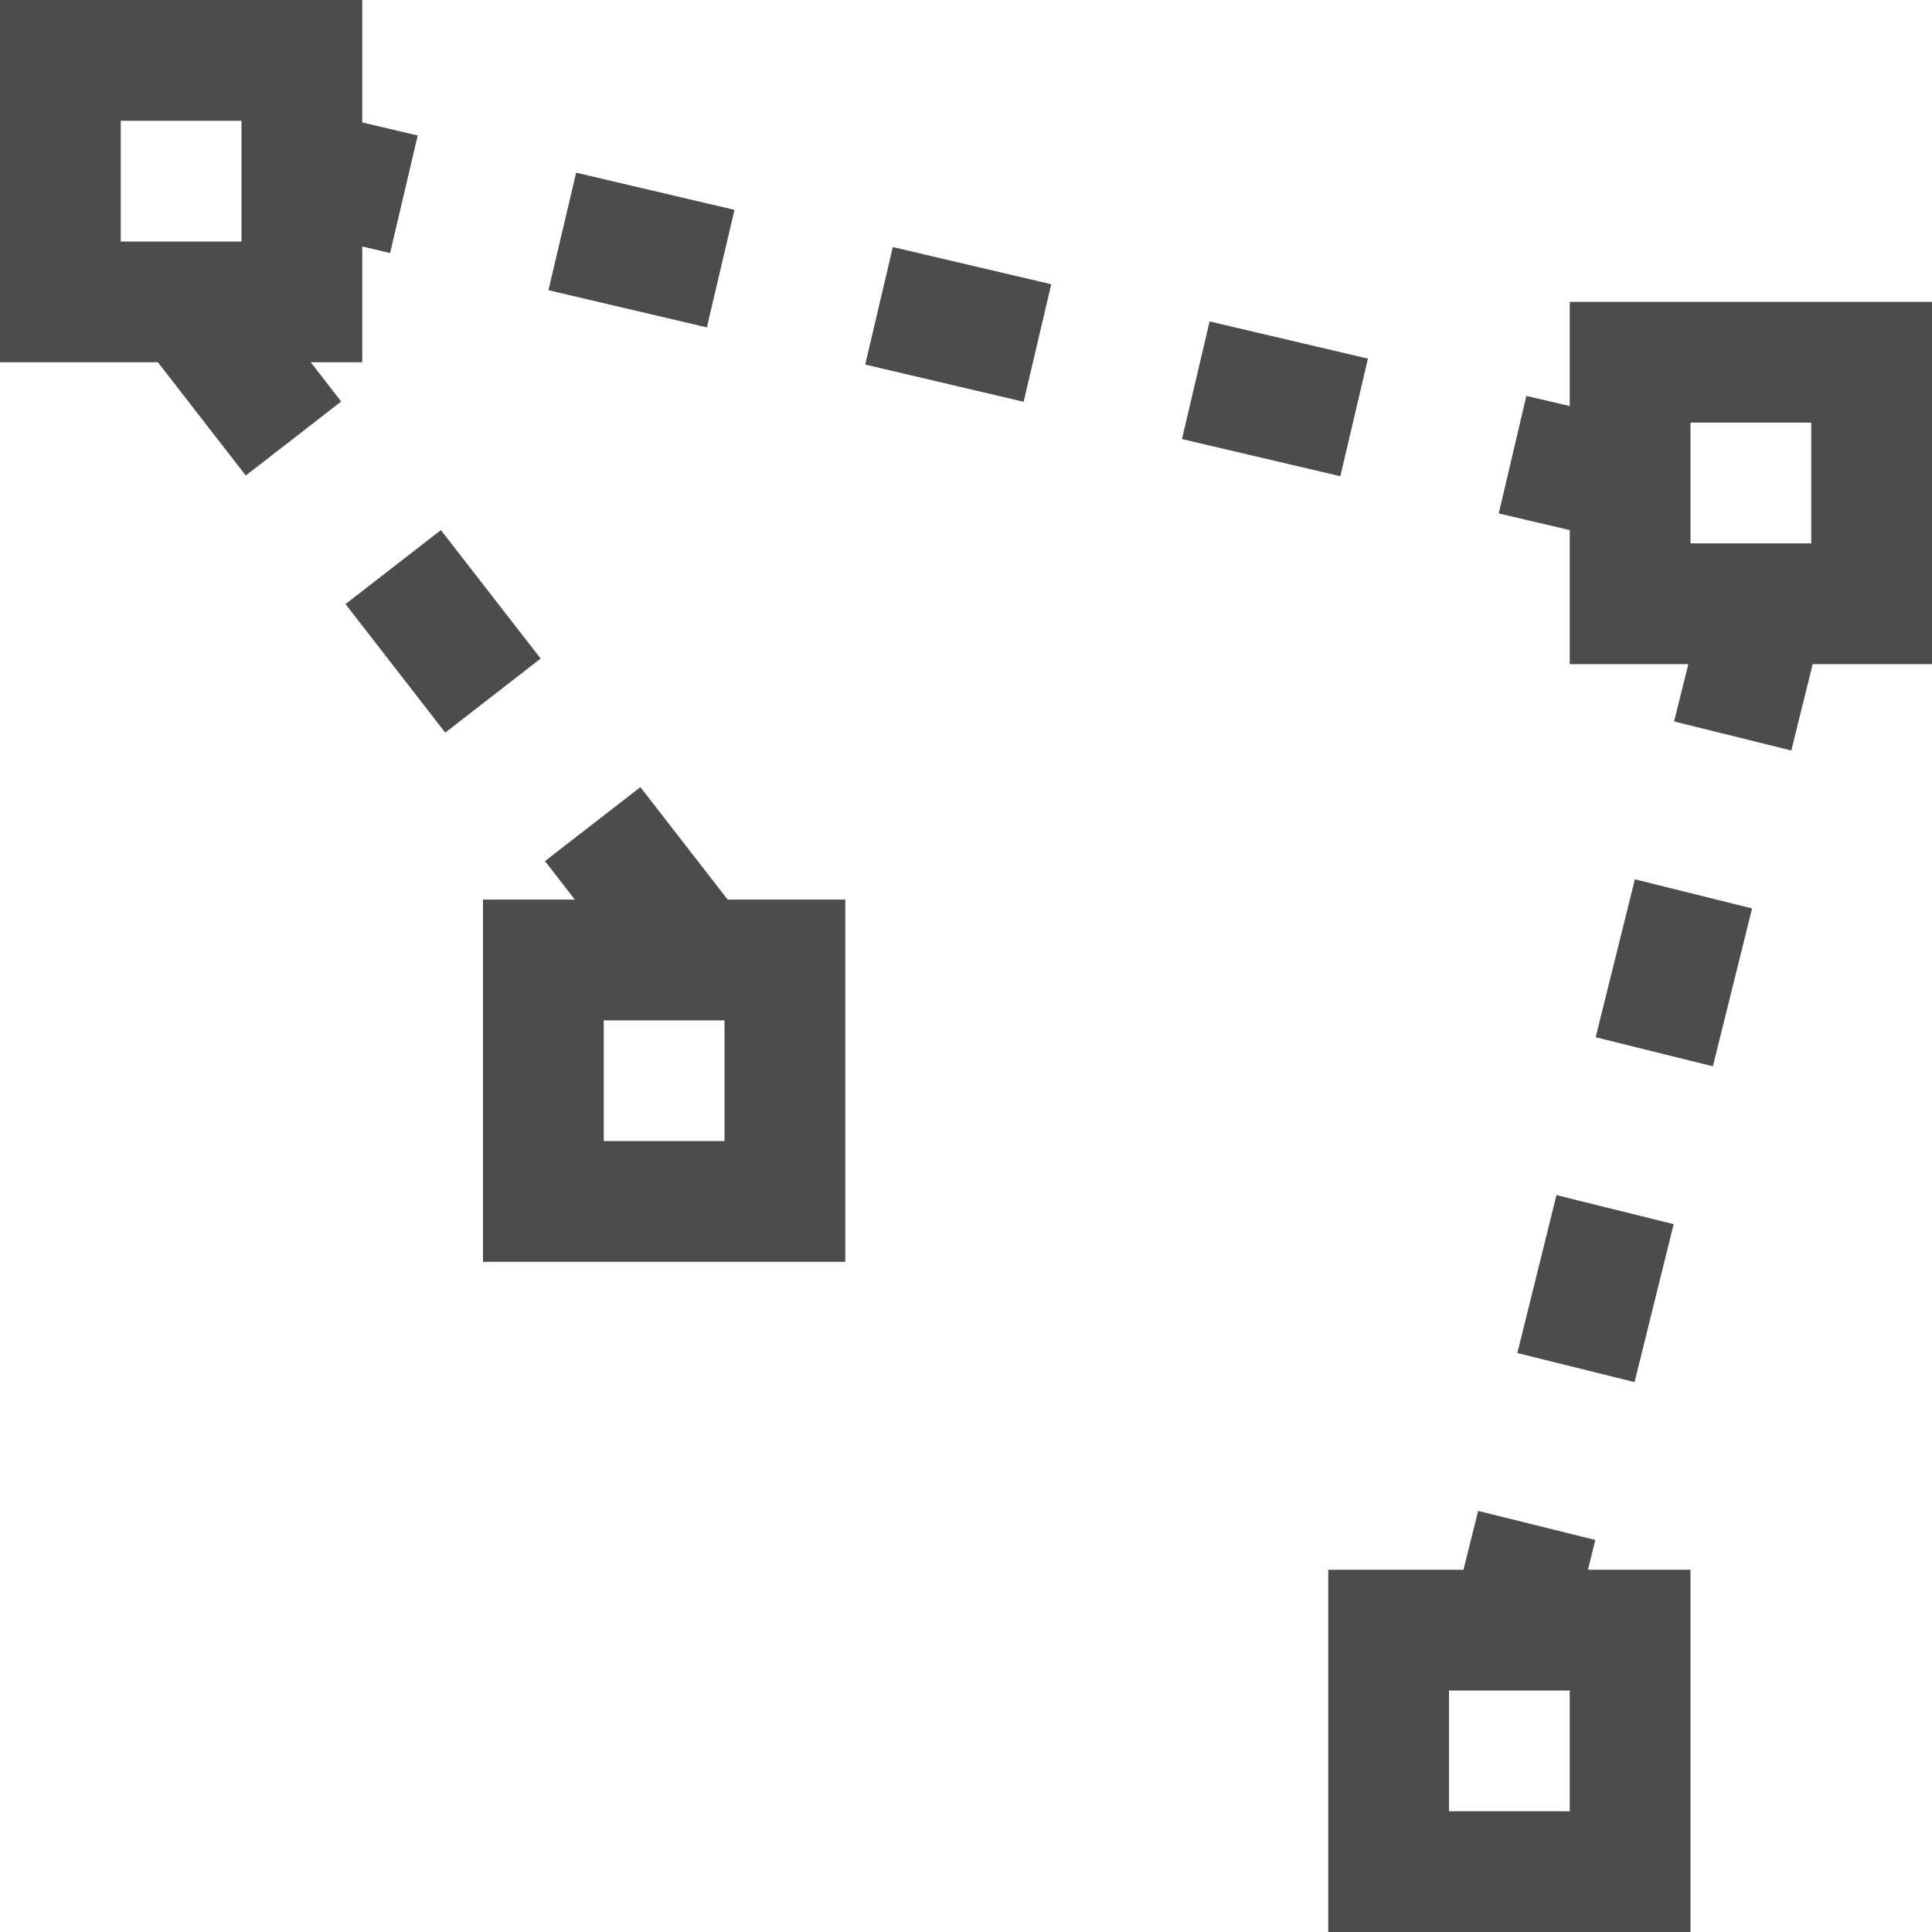 <svg width="24" height="24" viewBox="0 0 24 24" fill="#4C4C4C" xmlns="http://www.w3.org/2000/svg">
<path fill-rule="evenodd" clip-rule="evenodd" d="M3.86 4.5H4.5V3.062L4.846 3.143L5.189 1.683L4.5 1.521V0H0V4.5H1.961L3.053 5.907L4.238 4.988L3.86 4.5ZM1.5 3H3V1.5H1.5V3ZM19.5 8.25H20.973L20.796 8.962L22.252 9.323L22.518 8.25H24V3.75H19.5V5.044L18.961 4.918L18.618 6.378L19.5 6.585V8.25ZM21 6.75H22.5V5.25H21V6.75ZM21 24H16.5V19.5H18.18L18.362 18.769L19.818 19.13L19.726 19.5H21V24ZM19.5 22.5H18V21H19.5V22.5ZM7.5 14.175H9V12.675H7.5V14.175ZM6 15.675H10.5V11.175H9.039L7.955 9.778L6.77 10.697L7.141 11.175H6V15.675ZM4.292 7.504L5.531 9.101L6.716 8.181L5.477 6.585L4.292 7.504ZM21.765 11.285L21.278 13.246L19.822 12.885L20.309 10.923L21.765 11.285ZM20.791 15.207L20.305 17.169L18.849 16.808L19.335 14.846L20.791 15.207ZM14.683 5.454L16.65 5.916L16.993 4.455L15.026 3.993L14.683 5.454ZM10.748 4.529L12.716 4.991L13.059 3.531L11.091 3.069L10.748 4.529ZM6.813 3.605L8.781 4.067L9.124 2.607L7.157 2.145L6.813 3.605Z" />
</svg>
